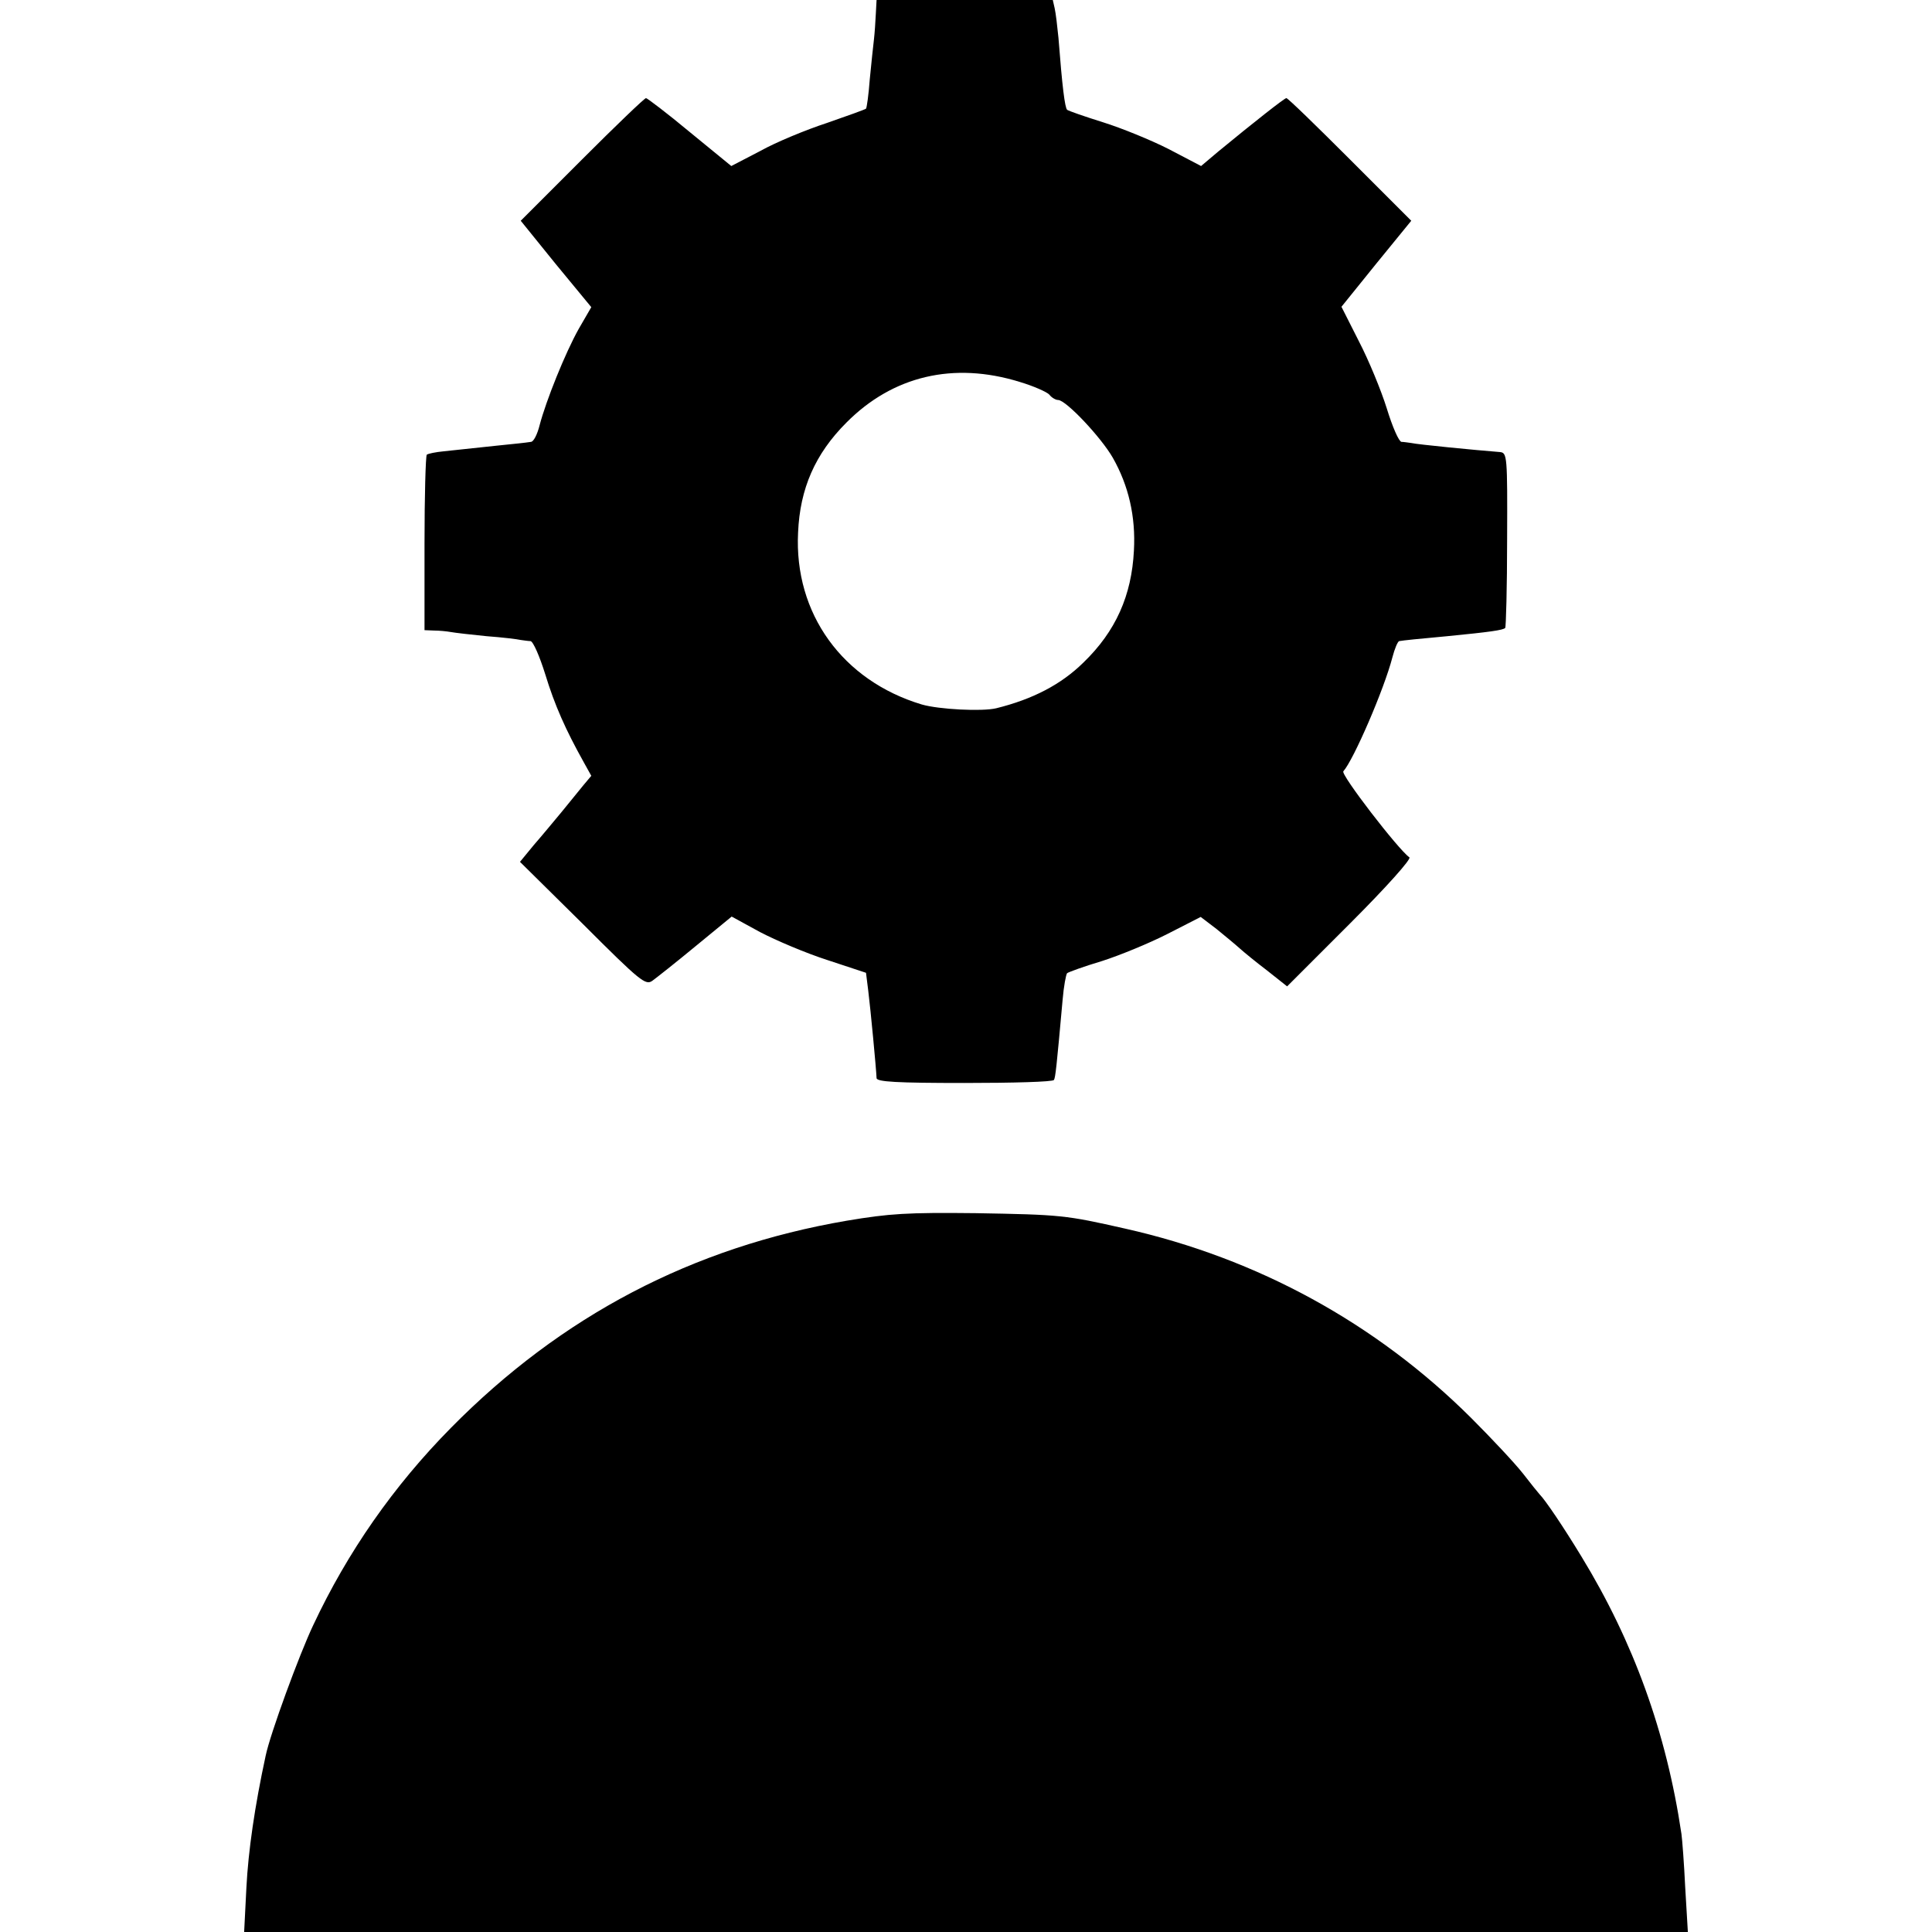 <?xml version="1.0" standalone="no"?>
<!DOCTYPE svg PUBLIC "-//W3C//DTD SVG 20010904//EN"
 "http://www.w3.org/TR/2001/REC-SVG-20010904/DTD/svg10.dtd">
<svg version="1.0" xmlns="http://www.w3.org/2000/svg"
 width="512pt" height="512pt" viewBox="0 0 512 512"
 preserveAspectRatio="xMidYMid meet">
<g transform="translate(0,512) scale(0.1,-0.1)"
fill="#000000" stroke="none">
<path d="M2321 5083 c-1 -21 -3 -51 -5 -68 -2 -16 -7 -64 -11 -105 -3 -41 -8
-76 -10 -78 -2 -2 -49 -19 -104 -38 -55 -18 -135 -51 -176 -74 l-77 -40 -110
90 c-60 50 -113 90 -116 90 -4 0 -80 -73 -170 -163 l-162 -162 93 -115 94
-114 -33 -57 c-36 -64 -87 -191 -104 -256 -6 -24 -16 -44 -23 -44 -7 -1 -21
-3 -32 -4 -18 -2 -80 -8 -199 -21 -21 -2 -41 -6 -45 -9 -3 -4 -6 -110 -6 -236
l0 -229 25 -1 c14 0 34 -2 45 -4 11 -2 54 -7 95 -11 41 -3 82 -8 90 -10 8 -1
20 -3 26 -3 7 -1 24 -40 39 -88 25 -82 54 -147 102 -233 l20 -36 -21 -25 c-11
-14 -37 -45 -57 -70 -20 -24 -53 -64 -74 -88 l-37 -45 166 -164 c154 -154 167
-164 185 -151 11 8 63 49 115 92 l95 78 75 -41 c42 -22 122 -56 178 -74 l103
-34 6 -48 c6 -48 21 -206 22 -231 0 -10 54 -13 233 -13 128 0 235 3 237 8 4 6
7 34 23 212 3 36 9 68 12 71 4 3 45 18 92 32 47 15 125 47 174 72 l88 45 42
-32 c22 -18 50 -41 61 -51 11 -10 44 -37 73 -59 l53 -42 167 167 c97 97 163
171 157 175 -29 20 -183 220 -175 228 27 30 108 217 130 302 6 23 14 42 18 43
11 2 51 6 127 13 112 11 149 16 154 22 2 2 5 108 5 234 1 223 0 230 -19 232
-64 5 -218 20 -235 24 -8 1 -20 3 -26 3 -7 1 -24 40 -39 89 -15 48 -48 128
-74 178 l-46 91 92 114 93 114 -162 162 c-90 90 -165 163 -169 163 -5 0 -85
-63 -181 -142 l-45 -38 -86 45 c-47 24 -126 56 -174 71 -48 15 -91 30 -95 33
-6 6 -13 61 -23 191 -3 30 -7 65 -10 78 l-5 22 -234 0 -233 0 -2 -37z m381
-975 c37 -11 73 -27 79 -34 6 -8 17 -14 23 -14 21 0 114 -99 145 -153 42 -74
61 -156 56 -246 -6 -119 -48 -214 -134 -297 -59 -58 -134 -97 -231 -121 -38
-9 -152 -3 -197 10 -210 63 -339 241 -328 456 5 116 45 208 128 291 123 124
284 162 459 108z"/>
<path d="M2244 1885 c-409 -70 -756 -252 -1049 -549 -152 -154 -274 -329 -365
-523 -37 -78 -114 -288 -126 -346 -29 -134 -46 -252 -51 -349 l-6 -118 1913 0
1913 0 -7 118 c-3 64 -8 128 -10 142 -40 269 -127 509 -265 735 -48 79 -96
150 -111 165 -3 3 -23 28 -44 55 -22 28 -84 94 -137 147 -252 251 -566 423
-917 502 -159 36 -170 37 -397 41 -181 2 -228 -1 -341 -20z"/>
</g>
</svg>
